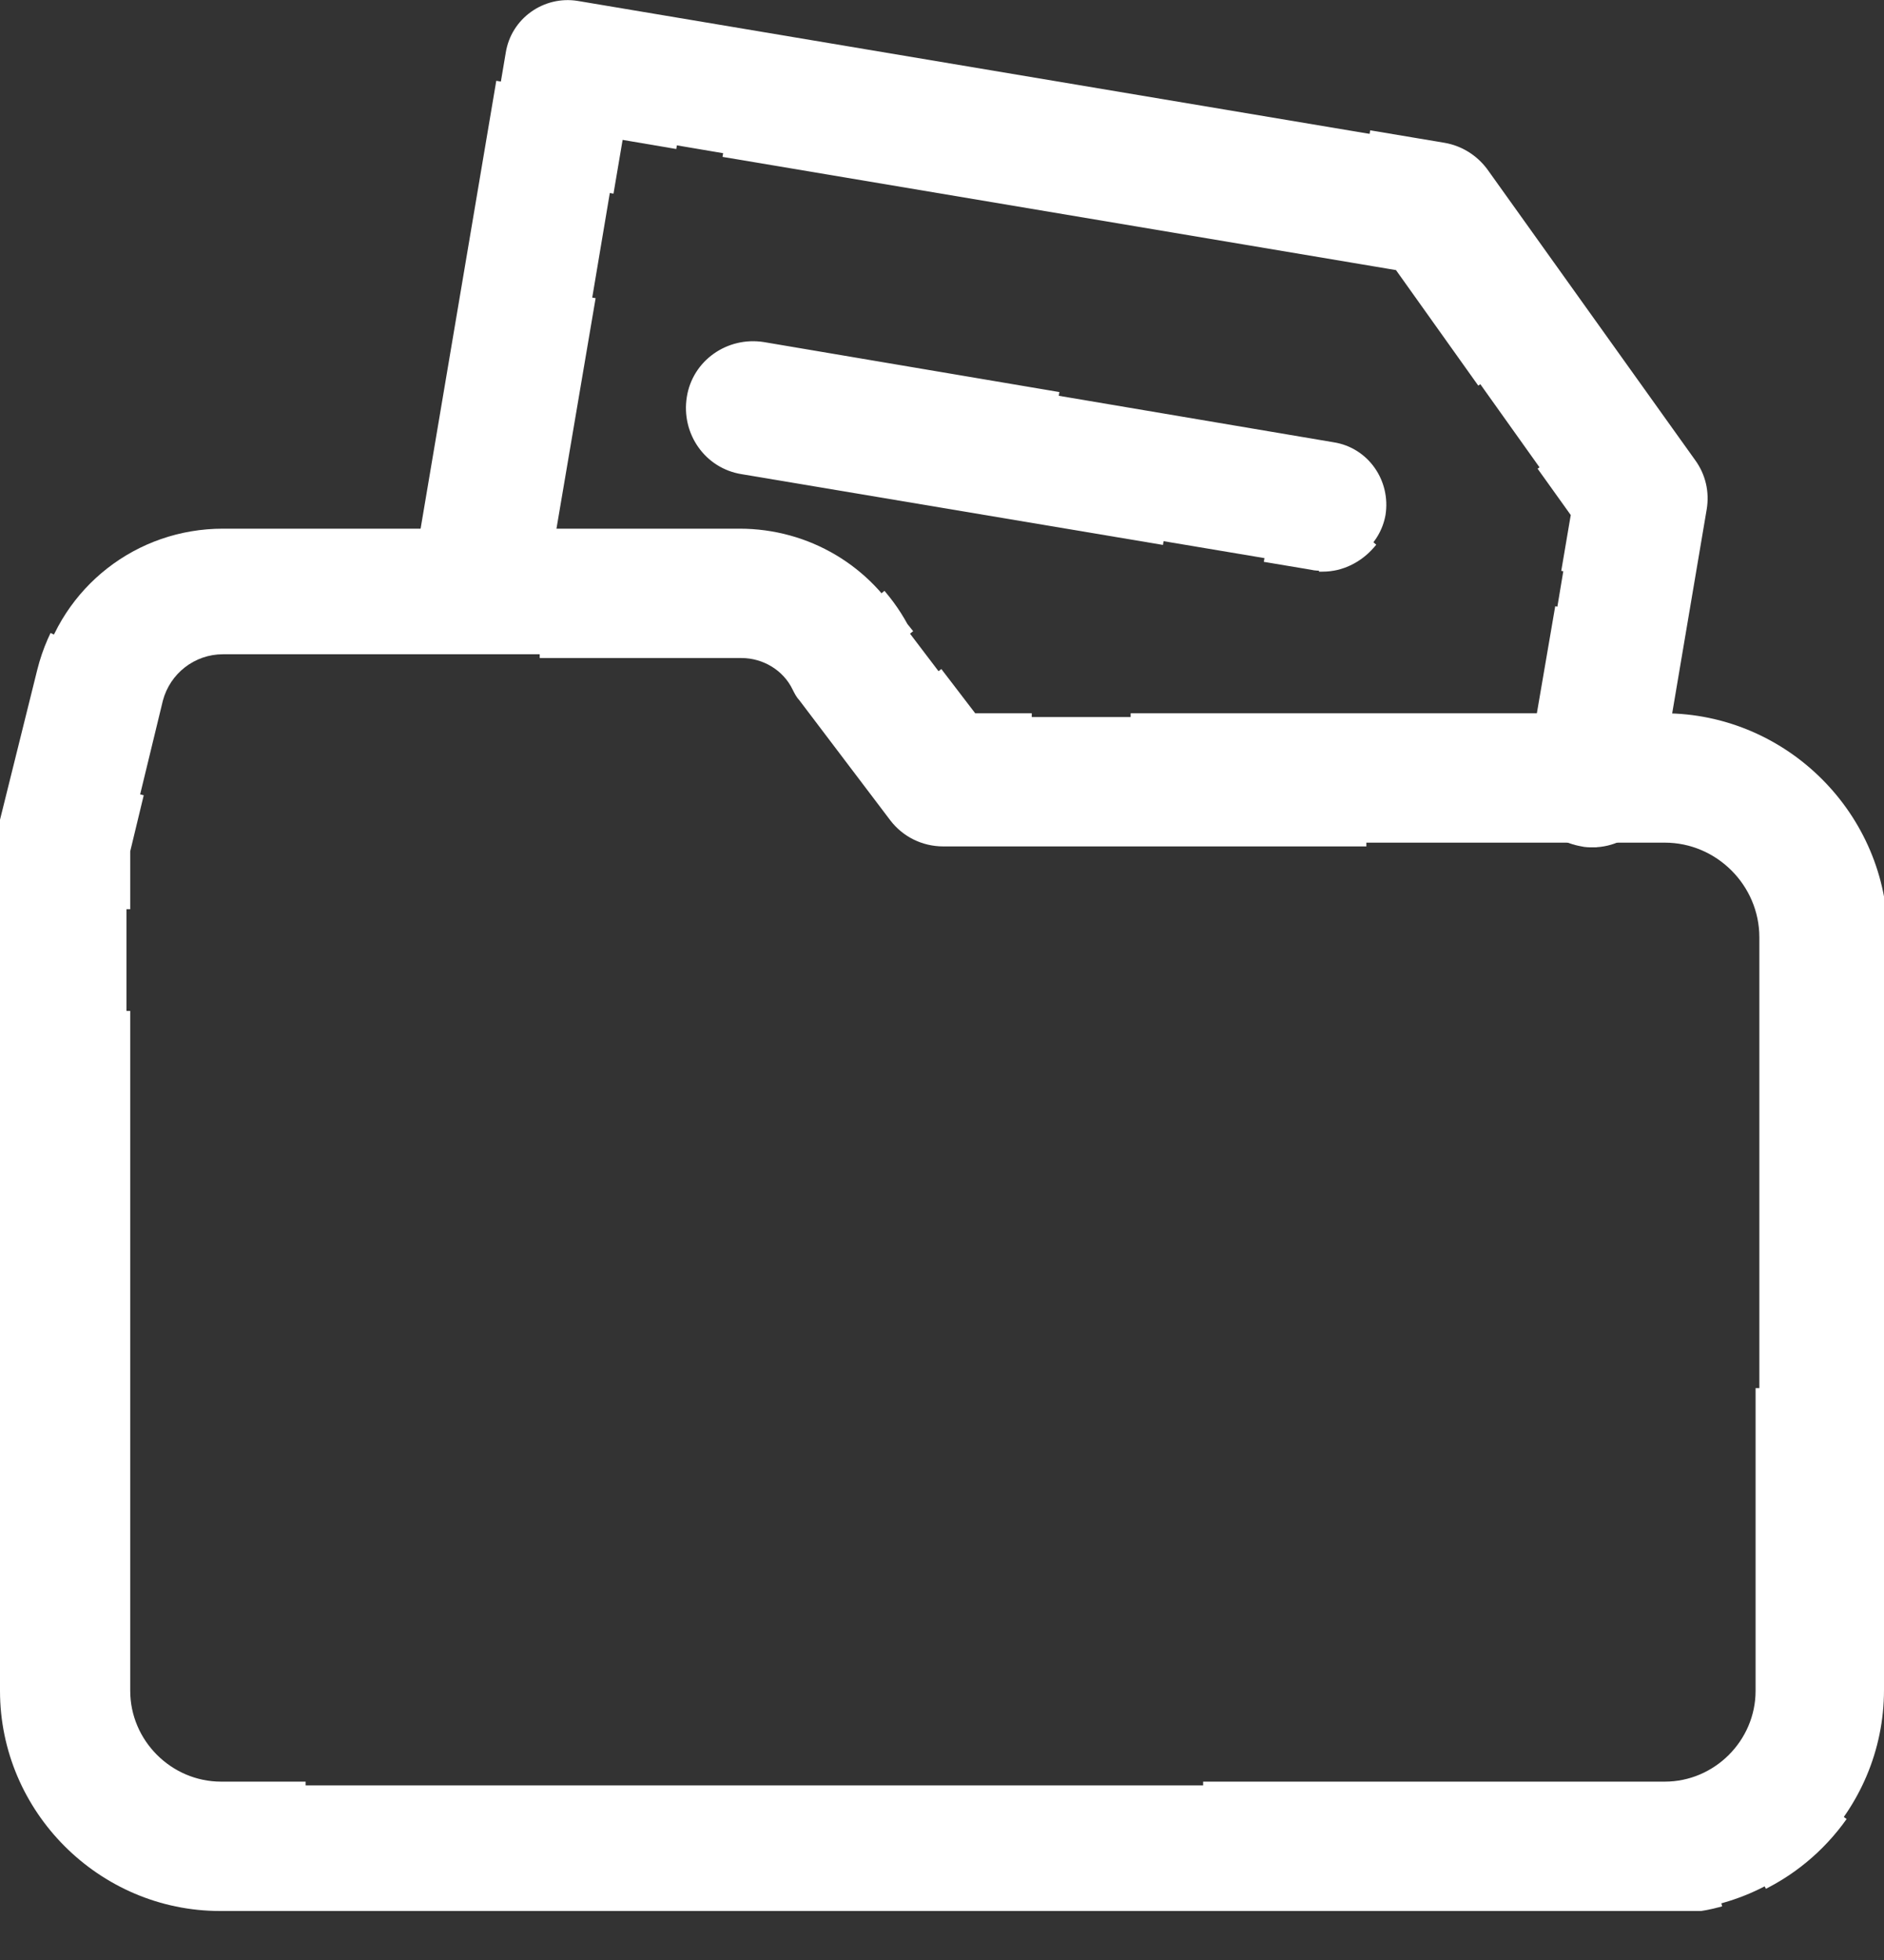 <svg width="25" height="26" viewBox="0 0 25 26" fill="none" xmlns="http://www.w3.org/2000/svg">
<rect x="0" y="0" width="25" height="26" fill="#333333" stroke="none"/>
<g clip-path="url(#clip0_3313_1198)">
<path d="M1.678 11.287V22.429C1.678 23.117 2.245 23.684 2.933 23.684H22.091C22.779 23.684 23.346 23.117 23.346 22.429V12.434C23.346 11.745 22.779 11.178 22.091 11.178H12.518C12.252 11.178 12.011 11.057 11.854 10.852L10.647 9.259C10.611 9.223 10.587 9.174 10.562 9.126C10.43 8.848 10.14 8.679 9.838 8.679H2.958C2.583 8.679 2.257 8.933 2.161 9.295L1.678 11.287ZM22.079 25.35H2.921C1.316 25.35 0 24.034 0 22.429V11.19C0 11.118 0.012 11.057 0.024 10.985L0.543 8.897C0.821 7.786 1.811 7.013 2.958 7.013H9.814C10.732 7.013 11.565 7.508 11.999 8.305L12.916 9.512H22.079C23.684 9.512 25 10.828 25 12.434V22.417C25 24.034 23.684 25.35 22.079 25.35Z" fill="#ffffff"/>
<path d="M1.847 10.586L1.678 11.287V12.011" stroke="#ffffff" stroke-width="0.1" stroke-miterlimit="1" stroke-linecap="square"/>
<path d="M1.678 13.46V22.429C1.678 23.117 2.246 23.684 2.934 23.684H22.091C22.779 23.684 23.346 23.117 23.346 22.429V12.433C23.346 11.745 22.779 11.178 22.091 11.178H12.518C12.253 11.178 12.011 11.057 11.854 10.852L10.647 9.259C10.611 9.222 10.587 9.174 10.563 9.126C10.43 8.848 10.14 8.679 9.839 8.679H2.958C2.584 8.679 2.258 8.933 2.161 9.295L2.016 9.874" stroke="#ffffff" stroke-width="0.1" stroke-miterlimit="1" stroke-linecap="square" stroke-dasharray="12.01 12.01"/>
<path d="M22.079 25.35H21.355" stroke="#ffffff" stroke-width="0.1" stroke-miterlimit="1" stroke-linecap="square"/>
<path d="M19.918 25.35H2.921C1.316 25.35 0 24.034 0 22.429V11.19C0 11.118 0.012 11.057 0.024 10.985L0.543 8.897C0.821 7.786 1.811 7.013 2.958 7.013H9.814C10.732 7.013 11.565 7.508 11.999 8.305L12.047 8.365" stroke="#ffffff" stroke-width="0.1" stroke-miterlimit="1" stroke-linecap="square" stroke-dasharray="11.88 11.88"/>
<path d="M12.482 8.945L12.916 9.512H13.641" stroke="#ffffff" stroke-width="0.1" stroke-miterlimit="1" stroke-linecap="square"/>
<path d="M15.053 9.512H22.078C23.684 9.512 25 10.828 25 12.434V22.417C25 23.527 24.372 24.505 23.454 24.988" stroke="#ffffff" stroke-width="0.1" stroke-miterlimit="1" stroke-linecap="square" stroke-dasharray="11.72 11.72"/>
<path d="M22.791 25.253C22.562 25.314 22.32 25.338 22.079 25.338" stroke="#ffffff" stroke-width="0.1" stroke-miterlimit="1" stroke-linecap="square"/>
<path d="M21.137 11.19C21.088 11.19 21.04 11.19 20.992 11.178C20.533 11.106 20.231 10.671 20.304 10.212L20.871 6.82L18.541 3.549L8.22 1.799L7.254 7.545C7.182 8.003 6.747 8.305 6.289 8.233C5.83 8.16 5.528 7.726 5.601 7.267L6.711 0.7C6.784 0.241 7.218 -0.06 7.665 0.012L19.169 1.943C19.386 1.98 19.579 2.1 19.712 2.281L22.452 6.132C22.585 6.313 22.633 6.531 22.597 6.748L21.97 10.49C21.897 10.9 21.547 11.19 21.137 11.19Z" fill="#ffffff"/>
<path d="M21.137 11.19C21.089 11.19 21.04 11.19 20.992 11.178C20.787 11.142 20.618 11.045 20.497 10.888" stroke="#ffffff" stroke-width="0.1" stroke-miterlimit="1" stroke-linecap="square"/>
<path d="M20.388 9.79L20.678 8.1" stroke="#ffffff" stroke-width="0.1" stroke-miterlimit="1" stroke-linecap="square" stroke-dasharray="9.5 9.5"/>
<path d="M20.775 7.532L20.896 6.82L20.473 6.229" stroke="#ffffff" stroke-width="0.1" stroke-miterlimit="1" stroke-linecap="square"/>
<path d="M19.628 5.046L18.553 3.537L9.645 2.04" stroke="#ffffff" stroke-width="0.1" stroke-miterlimit="1" stroke-linecap="square" stroke-dasharray="12.02 12.02"/>
<path d="M8.933 1.919L8.221 1.798L8.1 2.511" stroke="#ffffff" stroke-width="0.1" stroke-miterlimit="1" stroke-linecap="square"/>
<path d="M7.846 3.996L7.243 7.545C7.17 8.003 6.736 8.305 6.277 8.233C5.818 8.16 5.516 7.726 5.589 7.267L6.699 0.7C6.772 0.241 7.206 -0.06 7.653 0.012L19.157 1.943C19.375 1.98 19.568 2.1 19.7 2.281L22.453 6.132C22.585 6.313 22.634 6.531 22.598 6.748L22.018 10.176" stroke="#ffffff" stroke-width="0.1" stroke-miterlimit="1" stroke-linecap="square" stroke-dasharray="12.46 12.46"/>
<path d="M21.777 10.888C21.62 11.069 21.391 11.19 21.137 11.19" stroke="#ffffff" stroke-width="0.1" stroke-miterlimit="1" stroke-linecap="square"/>
<path d="M17.552 7.521C17.504 7.521 17.456 7.521 17.407 7.509L9.851 6.241C9.392 6.169 9.09 5.734 9.163 5.275C9.235 4.817 9.67 4.515 10.128 4.587L17.697 5.867C18.156 5.939 18.458 6.374 18.385 6.833C18.313 7.231 17.963 7.521 17.552 7.521Z" fill="#ffffff"/>
<path d="M17.552 7.521C17.504 7.521 17.455 7.521 17.407 7.509L16.828 7.412" stroke="#ffffff" stroke-width="0.1" stroke-miterlimit="1" stroke-linecap="square"/>
<path d="M15.391 7.171L9.851 6.241C9.392 6.169 9.09 5.734 9.163 5.275C9.235 4.817 9.67 4.515 10.128 4.587L17.697 5.867C18.047 5.927 18.313 6.205 18.373 6.531" stroke="#ffffff" stroke-width="0.1" stroke-miterlimit="1" stroke-linecap="square" stroke-dasharray="12.18 12.18"/>
<path d="M18.192 7.231C18.035 7.412 17.806 7.533 17.552 7.533" stroke="#ffffff" stroke-width="0.1" stroke-miterlimit="1" stroke-linecap="square"/>
</g>
<defs>
<clipPath id="clip0_3313_1198">
<rect width="25" height="25.35" fill="white"/>
</clipPath>
</defs>
</svg>

